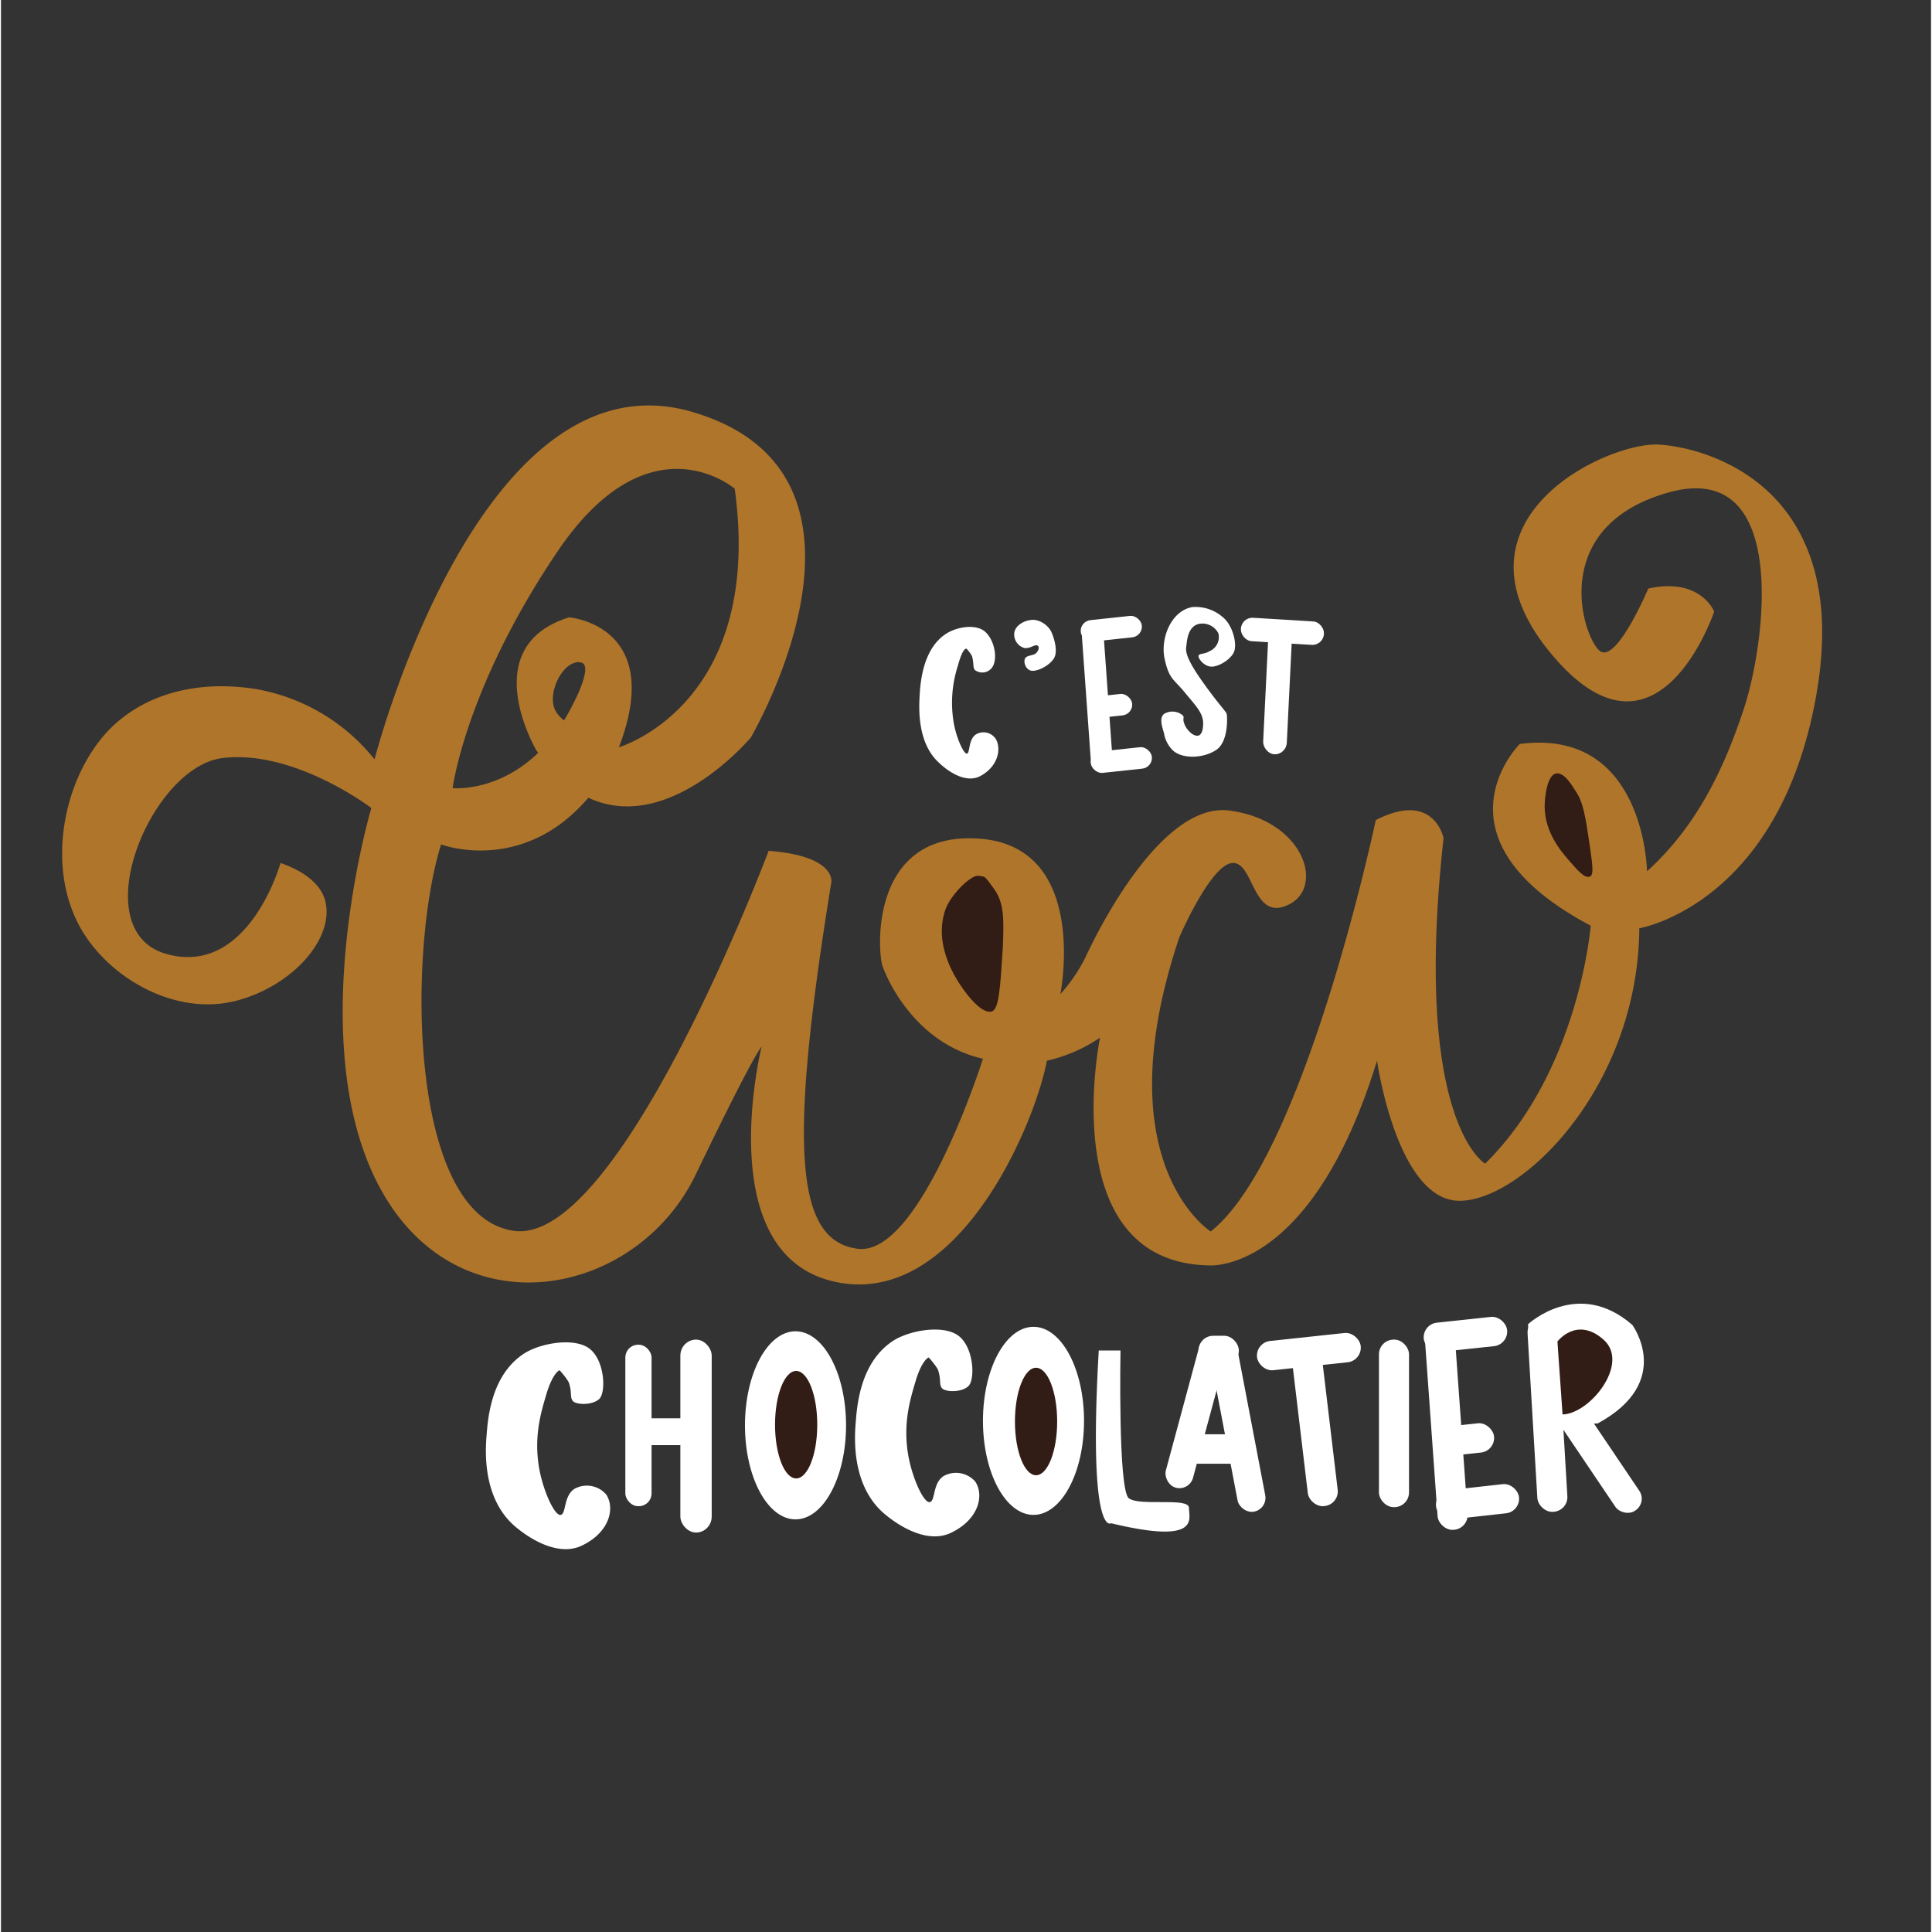 <svg id="Layer_1" data-name="Layer 1" xmlns="http://www.w3.org/2000/svg" width="4.2in" height="4.2in" viewBox="0 0 301.7 302"><rect x="0" y="0" width="301.7" height="302" fill="#333333" stroke="none"/><title>coco</title><path d="M86.5,110.7c-.9-2.5,1-6.5,3.2-7.1a1.5,1.5,0,0,1,1.3.1c1.2,1-1.3,5.8-1.3,5.8-7.1,14.9-19.1,13.7-19.1,13.7s2-15.7,16.4-37,27.7-9.8,27.7-9.8c4.6,33.8-18.1,40.4-18.1,40.4,7.3-19.1-7.8-20.3-7.8-20.3-14.7,4.6-5.1,20.8-5.1,20.8,14.4,20.8,33.5-2,33.5-2s24.2-41.1-9.1-50.9-49.7,54.3-49.7,54.3a30.4,30.4,0,0,0-18.6-11c-2.1-.3-12.8-2.1-21.3,4.9s-12.4,23.4-5.1,34c4.8,7,14.5,12.2,23.5,9.8s15.5-10.1,13.7-15.9c-.3-.9-1.4-3.7-6.9-5.6,0,0-5,17.9-17.9,14.2s-2.4-29.2,8.8-30.6,23.3,7.8,23.3,7.8S47,162.9,59.2,185.6s40.1,17.3,49.4-2,10.3-20,10.3-20-8,32.2,11.2,36.7,31.4-24.1,33.4-34.5a24.3,24.3,0,0,0,8.3-3.6s-7.2,35.1,17,35.6c0,0,16,1.5,26.3-32,0,0,3.1,21.9,12.9,21.9s27.9-17.8,28.1-42.6c0,0,21.7-3.6,27.6-36.1s-16.5-39-24.5-39.5S225.2,81.1,242,101.8s25.8-6.2,25.8-6.2-2.1-5.4-10.3-3.6c0,0-4.9,11.6-7.5,9.8S241.5,82.4,260.6,77s15.2,23.5,11.9,33.6-7.7,18.8-15.2,25.6c0,0-.3-22.5-19.9-19.9,0,0-14.7,14.7,11.1,28.4,0,0-1.8,22.7-16.5,37.2,0,0-11.4-6.5-6.5-50.9,0,0-1.5-7.5-10.6-2.8,0,0-11.1,52.7-25.8,64.3,0,0-16.8-10.6-4.9-46,0,0,4.9-11.4,8.3-11.6s3.1,9.3,8.8,6.5,2.3-13.2-9.3-14.7-22.5,23-22.5,23a26.3,26.3,0,0,1-3.9,5.7s4.6-23-12.6-24.3-16,17.6-15.2,19.9,5.2,12.1,15.7,14.5c0,0-9.8,31-19.6,29.7s-10.8-16-4.1-57.3c0,0,.8-4.1-9.8-4.9,0,0-23.2,61.7-39.8,59.4S63.6,148.5,68.8,132c0,0,14.2,5.4,24.8-9.6,1.6-1.5,3.5-3.7,3-5.6S88,114.6,86.5,110.7Z" fill="#af752a"/><path d="M154.9,158.1c1.1-.4,1.3-3.6,1.7-9.9.2-4.7.2-7.1-1.4-9.3s-1.3-1.8-2.4-2-4.2,2.8-5.1,5.1c-2.2,5.9,2,11.6,2.7,12.6S153.4,158.6,154.9,158.1Z" fill="#321c16"/><path d="M248.4,137c.7-.3.3-2.4-.3-6.5s-1.1-5.5-1.8-6.6-1.9-3.2-3.2-3-1.8,3.3-1.8,5.3c.1,3.9,2.4,6.7,3.8,8.3S247.6,137.4,248.4,137Z" fill="#321c16"/><path d="M88.8,216.2c.5,1.6.1,2.2.6,2.8s3,.7,4.1-.3.9-5.9-1.4-7.8-7.6-1-10.2.6c-5.4,3.4-5.8,10.5-6,13s-.6,10,4.7,14.3c.5.4,5.8,4.9,10.2,2.8s5.2-5.9,3.8-8a4,4,0,0,0-4.9-.9c-1.8,1.1-1.3,3.9-2.2,4.1s-2.6-3.4-3.3-6.9c-1-5.2.2-9.1,1.1-12.1s1.9-3.6,2-3.6S88.7,215.8,88.8,216.2Z" fill="#fff"/><path d="M146.5,214.2c.5,1.6.1,2.2.6,2.8s3,.7,4.1-.3.9-5.9-1.4-7.8-7.6-1-10.2.6c-5.4,3.4-5.8,10.5-6,13s-.6,10,4.7,14.3c.5.4,5.8,4.9,10.2,2.8s5.2-5.9,3.8-8a4,4,0,0,0-4.9-.9c-1.8,1.1-1.3,3.9-2.2,4.1s-2.6-3.4-3.3-6.9c-1-5.2.2-9.1,1.1-12.1s1.9-3.6,2-3.6S146.4,213.8,146.5,214.2Z" fill="#fff"/><rect x="97.6" y="210.2" width="4.1" height="25.24" rx="2" ry="2" fill="#fff"/><rect x="106.2" y="209.4" width="4.9" height="30.16" rx="2.5" ry="2.5" fill="#fff"/><rect x="98.2" y="221.7" width="12.7" height="4.2" rx="2.1" ry="2.1" fill="#fff"/><ellipse cx="124.2" cy="222.8" rx="7.9" ry="14.7" fill="#fff"/><ellipse cx="161.4" cy="222.1" rx="7.9" ry="14.7" fill="#fff"/><ellipse cx="124.3" cy="222.7" rx="3.3" ry="8.4" fill="#321c16"/><ellipse cx="161.8" cy="222.2" rx="3.3" ry="8.4" fill="#321c16"/><path d="M171.6,211.1h3.4s-.4,21.8,1.3,23.1,9.4-.2,9.4,1.5,1.9,5.8-12.2,2.4C173.6,238.1,169.9,240.8,171.6,211.1Z" fill="#fff"/><rect x="215.4" y="209.4" width="4.7" height="26.19" rx="2.3" ry="2.3" fill="#fff"/><rect x="223.5" y="206.9" width="4.7" height="32.29" rx="2.3" ry="2.3" transform="translate(-15.3 16.7) rotate(-4.1)" fill="#fff"/><rect x="203" y="209.3" width="4.7" height="26.19" rx="2.3" ry="2.3" transform="translate(-24.9 25.9) rotate(-6.8)" fill="#fff"/><rect x="239.4" y="206" width="4.7" height="30.37" rx="2.3" ry="2.3" transform="translate(-12.7 14.7) rotate(-3.4)" fill="#fff"/><rect x="247.9" y="219" width="4.5" height="18.99" rx="2.2" ry="2.2" transform="translate(-85 178.7) rotate(-34)" fill="#fff"/><rect x="196.3" y="209" width="16.3" height="4.6" rx="2.3" ry="2.3" transform="translate(-21.3 22.9) rotate(-6.1)" fill="#fff"/><rect x="222.4" y="206.3" width="13.1" height="4.6" rx="2.3" ry="2.3" transform="translate(-20.9 25.5) rotate(-6.1)" fill="#fff"/><rect x="224.4" y="234.3" width="13.1" height="4.6" rx="2.3" ry="2.3" transform="matrix(0.99, -0.11, 0.11, 0.99, -23.86, 25.91)" fill="#fff"/><rect x="224.6" y="222.7" width="8.8" height="4.6" rx="2.3" ry="2.3" transform="translate(-22.6 25.6) rotate(-6.1)" fill="#fff"/><path d="M164.1,98.6a3.6,3.6,0,0,0-2.5-1.7c-1.3-.1-3,.7-3.2,2a2.2,2.2,0,0,0,1.6,2.4c.9.1,1.6-.6,2-.4s.2.8-.2,1.2-1.4.3-1.7.8,0,1.6.8,1.9,2.9-.6,3.7-1.9S164.3,98.9,164.1,98.6Z" fill="#fff"/><path d="M188.9,101.8c-.8.5-1.6.3-1.7.7s.8,1.6,1.9,1.7,3-1,3.6-2.2-.1-4.3-1.8-5.6a6.4,6.4,0,0,0-4.7-1.5c-3.3.6-5,4.9-4.3,8.1s1.4,3.1,3.2,5.3,3,3.3,2.8,5.2c0,.2-.1,1.4-.8,1.5s-1.7-.8-2.1-1.8.1-1-.3-1.4a2.5,2.5,0,0,0-2.9-.2c-.7.6-.4,1.7,0,3a4.8,4.8,0,0,0,1.5,2.8c1.6,1.3,4.8,1.1,6.7-.2s1.7-5.2,1.6-5.6-1.6-1.9-4.1-5.5-2.3-4.5-2.2-5.2.2-3.1,2.1-3.4a2.8,2.8,0,0,1,2.9,1.5A2.4,2.4,0,0,1,188.9,101.8Z" fill="#fff"/><path d="M151.8,102.6c.3,1.1.1,1.6.4,2.1a1.9,1.9,0,0,0,2.6-.2c1.1-1.2.6-4.3-.9-5.7s-4.8-.8-6.5.5c-3.4,2.5-3.7,7.7-3.8,9.5s-.4,7.3,3,10.4c.3.3,3.7,3.6,6.5,2.1s3.3-4.3,2.4-5.8a2.3,2.3,0,0,0-3.1-.7c-1.2.8-.9,2.9-1.4,3s-1.7-2.5-2.1-5a18.8,18.8,0,0,1,.7-8.8c.7-2.6,1.2-2.6,1.3-2.6S151.7,102.3,151.8,102.6Z" fill="#fff"/><rect x="197.8" y="96.9" width="3.7" height="20.89" rx="1.9" ry="1.9" transform="translate(5.4 -9.5) rotate(2.8)" fill="#fff"/><rect x="193.9" y="96.7" width="13" height="3.67" rx="1.8" ry="1.8" transform="translate(6.3 -11.9) rotate(3.5)" fill="#fff"/><rect x="169.6" y="97.1" width="3.4" height="23.66" rx="1.7" ry="1.7" transform="translate(-7.3 12.5) rotate(-4.1)" fill="#fff"/><rect x="168.8" y="96.6" width="9.6" height="3.37" rx="1.7" ry="1.7" transform="translate(-9.5 19) rotate(-6.1)" fill="#fff"/><rect x="170.3" y="117.1" width="9.6" height="3.37" rx="1.7" ry="1.7" transform="translate(-11.6 19.3) rotate(-6.1)" fill="#fff"/><rect x="170.4" y="108.6" width="6.4" height="3.37" rx="1.7" ry="1.7" transform="translate(-10.7 19.1) rotate(-6.1)" fill="#fff"/><rect x="183.7" y="224.2" width="11.8" height="4.6" rx="2.3" ry="2.3" fill="#fff"/><rect x="187.2" y="208.8" width="6.3" height="4.6" rx="2.3" ry="2.3" fill="#fff"/><rect x="191.2" y="208.8" width="4.4" height="27.62" rx="2.2" ry="2.2" transform="translate(-38.4 40.3) rotate(-10.8)" fill="#fff"/><rect x="184.5" y="208.8" width="4.4" height="24.26" rx="2.2" ry="2.2" transform="translate(64.1 -41.1) rotate(15.1)" fill="#fff"/><path d="M238.7,207s7.8-7.3,16.3.1c0,0,6.6,8.9-5.4,15.4l-9.8.4Z" fill="#fff"/><path d="M243.3,209.7s3-4,7.2-.3-2.1,11.6-6.4,11.7Z" fill="#321c16"/></svg>